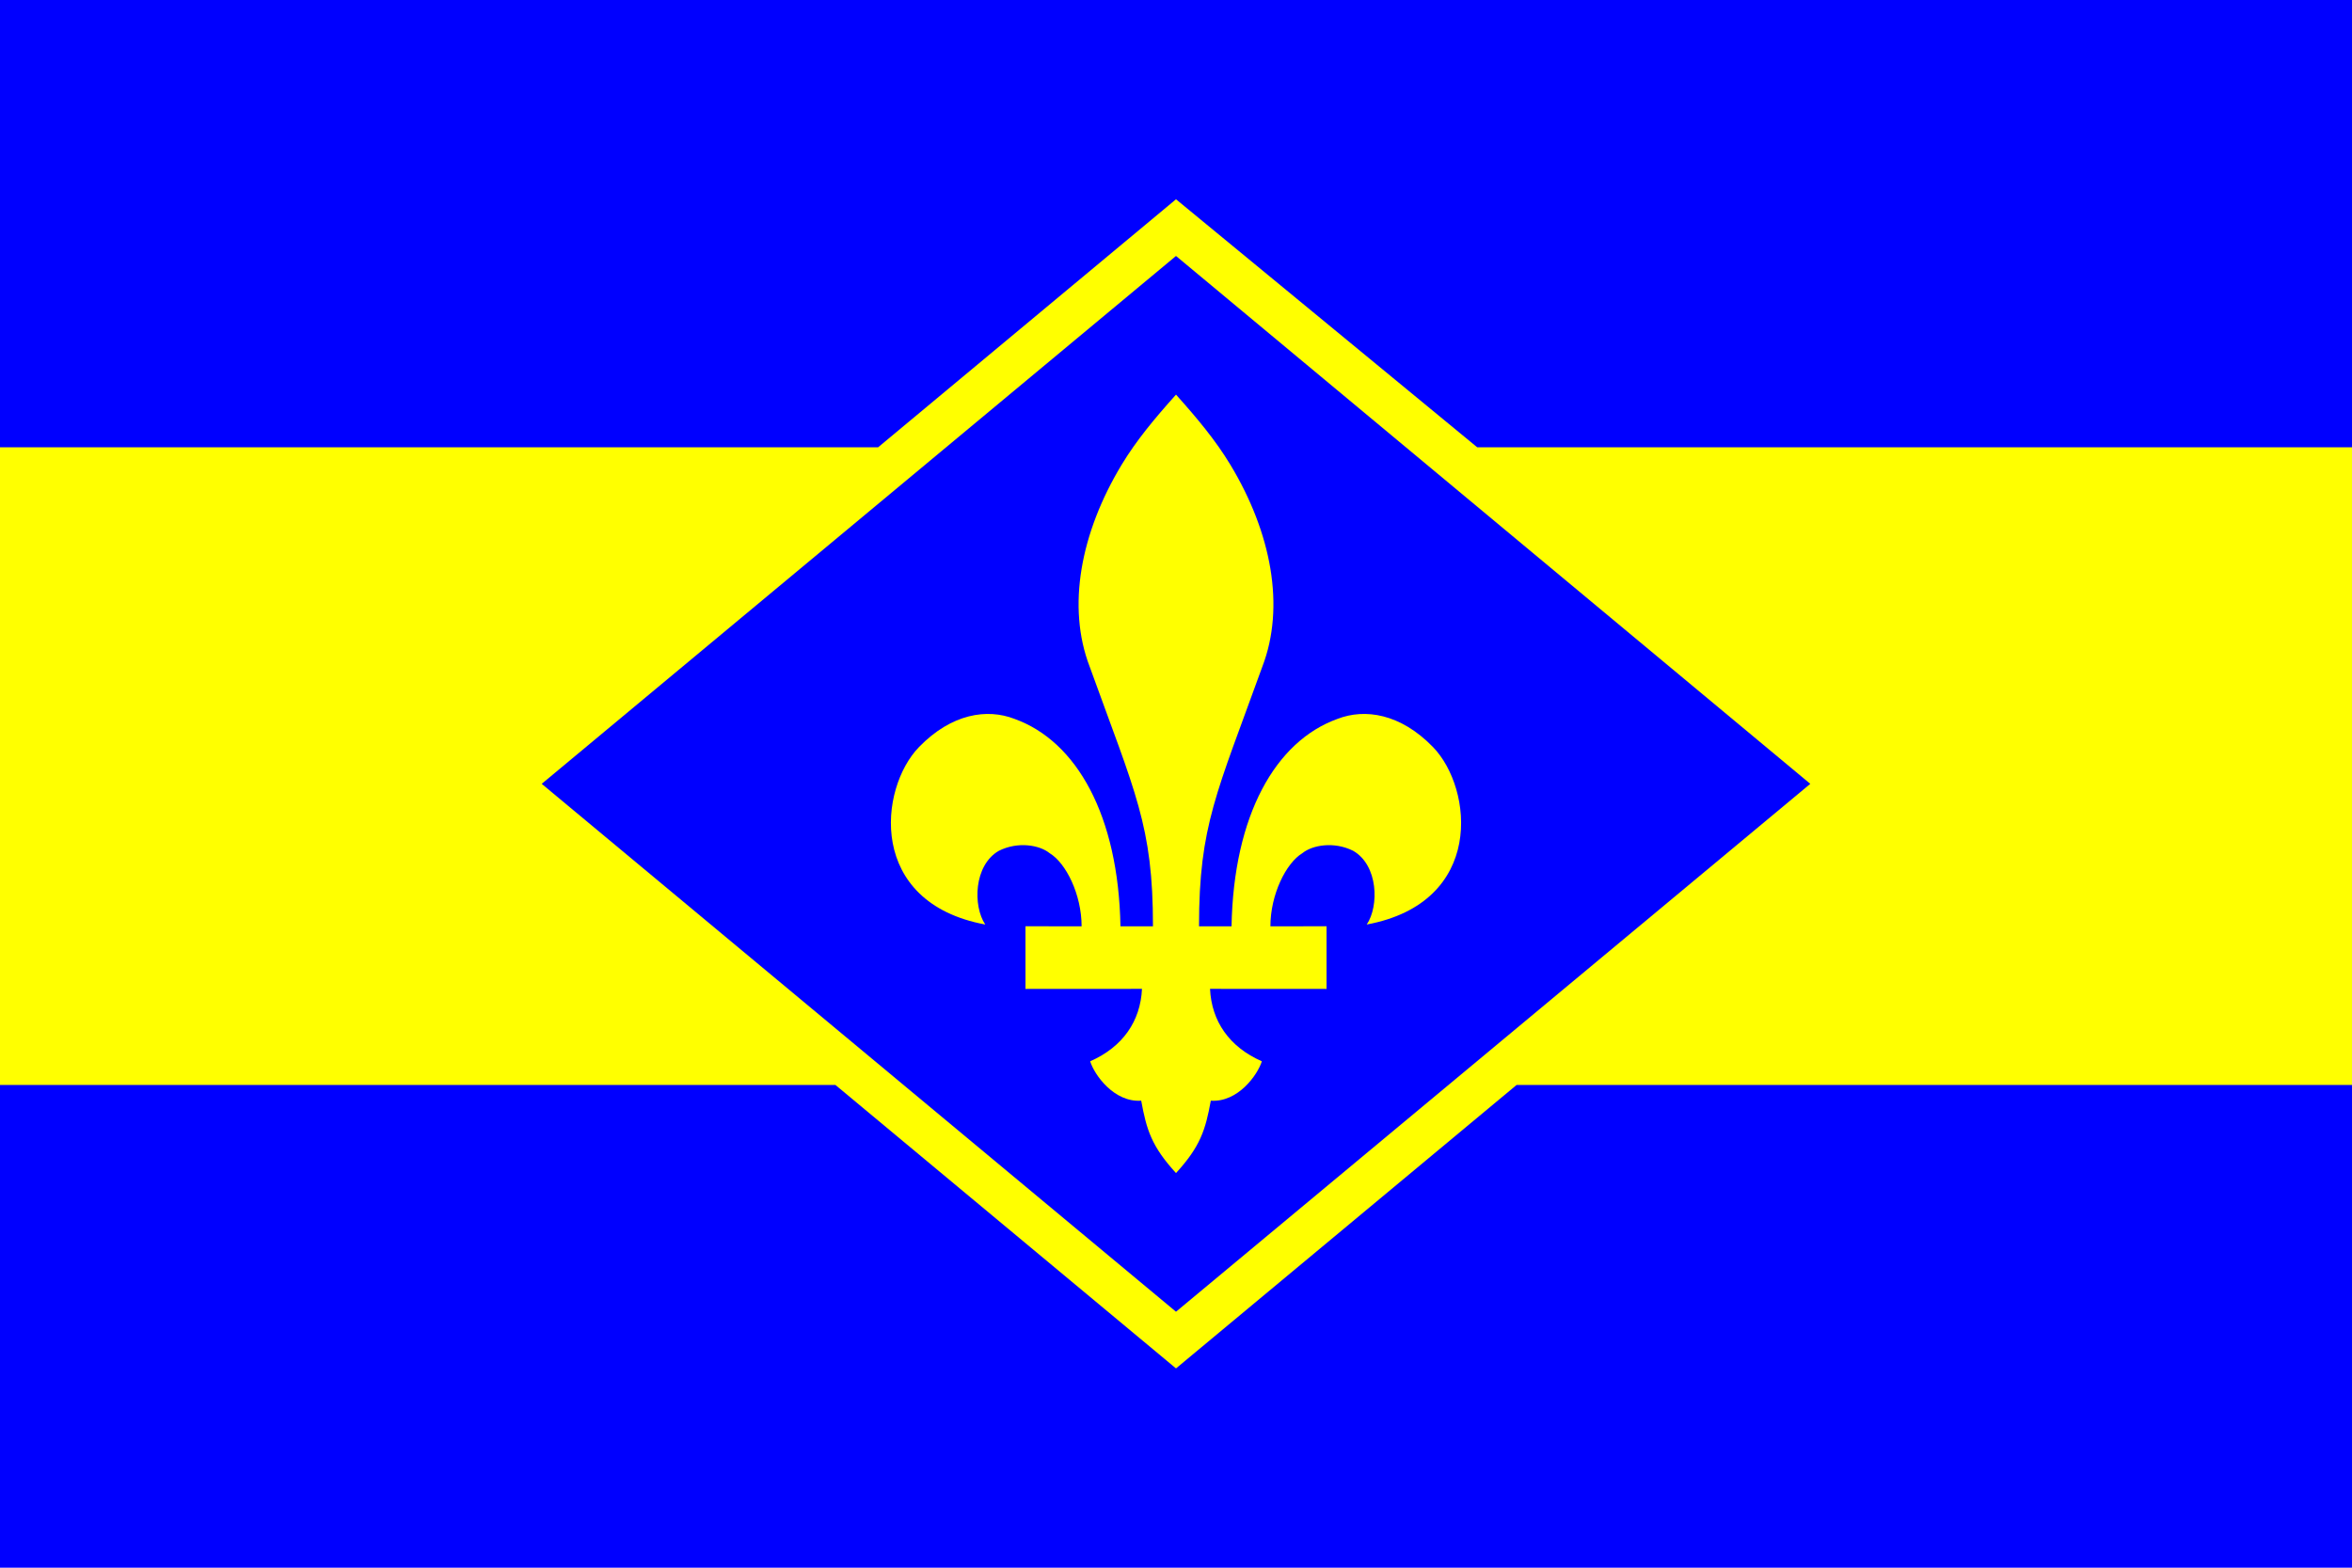 <?xml version="1.0" encoding="UTF-8" standalone="no"?>
<!-- Created with Inkscape (http://www.inkscape.org/) -->
<svg xmlns:dc="http://purl.org/dc/elements/1.1/" xmlns:cc="http://creativecommons.org/ns#" xmlns:rdf="http://www.w3.org/1999/02/22-rdf-syntax-ns#" xmlns:svg="http://www.w3.org/2000/svg" xmlns="http://www.w3.org/2000/svg" xmlns:sodipodi="http://sodipodi.sourceforge.net/DTD/sodipodi-0.dtd" xmlns:inkscape="http://www.inkscape.org/namespaces/inkscape" width="900" height="600" id="svg2" sodipodi:version="0.32" inkscape:version="0.46" version="1.0" sodipodi:docname="flag.silvania.svg" inkscape:output_extension="org.inkscape.output.svg.inkscape" inkscape:export-filename="/home/volodymyr/Desktop/airsoft/!Actions/!Silvania-Normania/flags/flag.silvania.png" inkscape:export-xdpi="89.981293" inkscape:export-ydpi="89.981293">
  <defs id="defs4">
    <inkscape:perspective sodipodi:type="inkscape:persp3d" inkscape:vp_x="0 : 526.18109 : 1" inkscape:vp_y="0 : 1000 : 0" inkscape:vp_z="744.09448 : 526.18109 : 1" inkscape:persp3d-origin="372.04724 : 350.78739 : 1" id="perspective10"/>
    <marker orient="auto" markerHeight="3" markerWidth="4" markerUnits="strokeWidth" refY="5" refX="10" viewBox="0 0 10 10" id="ArrowStart">
      <path id="path2909" d="M 10,0 L 0,5 L 10,10 L 10,0 z"/>
    </marker>
    <marker orient="auto" markerHeight="3" markerWidth="4" markerUnits="strokeWidth" refY="5" refX="0" viewBox="0 0 10 10" id="ArrowEnd">
      <path id="path2906" d="M 0,0 L 10,5 L 0,10 L 0,0 z"/>
    </marker>
    <inkscape:perspective id="perspective2976" inkscape:persp3d-origin="603.90503 : 284.71167 : 1" inkscape:vp_z="1207.8101 : 427.0675 : 1" inkscape:vp_y="0 : 1000 : 0" inkscape:vp_x="0 : 427.0675 : 1" sodipodi:type="inkscape:persp3d"/>
  </defs>
  <sodipodi:namedview id="base" pagecolor="#ffffff" bordercolor="#666666" borderopacity="1.0" gridtolerance="10000" guidetolerance="10" objecttolerance="10" inkscape:pageopacity="0.0" inkscape:pageshadow="2" inkscape:zoom="0.86166667" inkscape:cx="450" inkscape:cy="300" inkscape:document-units="px" inkscape:current-layer="layer1" showgrid="false" width="800px" inkscape:snap-guide="true" inkscape:window-width="1274" inkscape:window-height="725" inkscape:window-x="0" inkscape:window-y="47" showguides="true" inkscape:guide-bbox="true"/>
  <g inkscape:label="Layer 1" inkscape:groupmode="layer" id="layer1">
    <path style="fill:#0000ff;stroke:none;stroke-width:0.01" d="M -0,0 L 900,0 L 900,600 L -0,600 L -0,0 z" id="path2725"/>
    <path id="path2729" d="M 900,171.186 L 565.256,171.186 L 450.001,76.27 L 336.021,171.187 L 0,171.187 L 0,415.255 L 319.685,415.255 L 450.001,523.73 L 580.317,415.254 L 900,415.254 L 900,171.186 z" style="fill:#ffff00;stroke:none;stroke-width:0.009" sodipodi:nodetypes="ccccccccccc"/>
    <path id="path2731" d="M 207.287,300 L 450,97.966 L 692.713,300 L 450,502.034 L 207.287,300 z" style="fill:#0000ff;stroke:none;stroke-width:0.009"/>
    <path id="path2733" d="M 450.003,151.035 C 458.098,160.07 465.145,168.508 470.796,177.856 C 486.543,203.934 491.847,232.253 483.032,255.163 C 465.534,303.634 458.811,315.936 458.811,354.533 L 471.253,354.533 C 472.034,312.077 488.038,283.657 511.826,275.127 C 522.294,271.087 535.878,273.088 548.326,285.902 C 563.734,301.757 568.221,345.439 522.987,353.841 C 527.776,346.721 527.372,331.132 517.795,325.63 C 510.471,321.969 502.201,323.401 498.336,326.55 C 492.117,330.31 486.125,342.347 486.125,354.533 L 507.605,354.505 L 507.605,378.492 L 463.021,378.466 C 463.6,390.804 470.335,400.688 482.852,406.187 C 481.234,411.386 473.685,421.984 463.318,421.267 C 461.276,432.478 459.324,438.776 450.003,448.965 C 440.682,438.776 438.735,432.478 436.687,421.267 C 426.315,421.984 418.764,411.386 417.154,406.187 C 429.674,400.688 436.405,390.804 436.984,378.466 L 392.406,378.492 L 392.401,354.505 L 413.881,354.533 C 413.881,342.347 407.892,330.31 401.663,326.55 C 397.799,323.401 389.531,321.969 382.211,325.63 C 372.633,331.132 372.229,346.721 377.011,353.841 C 331.777,345.439 336.268,301.757 351.673,285.902 C 364.127,273.088 377.706,271.087 388.177,275.127 C 411.968,283.657 427.971,312.077 428.747,354.533 L 441.187,354.533 C 441.187,315.936 434.472,303.634 416.973,255.163 C 408.161,232.253 413.456,203.934 429.21,177.856 C 434.854,168.508 441.9,160.07 450.003,151.035 L 450.003,151.035 z" style="fill:#ffff00;stroke:none;stroke-width:0.009"/>
  </g>
</svg>